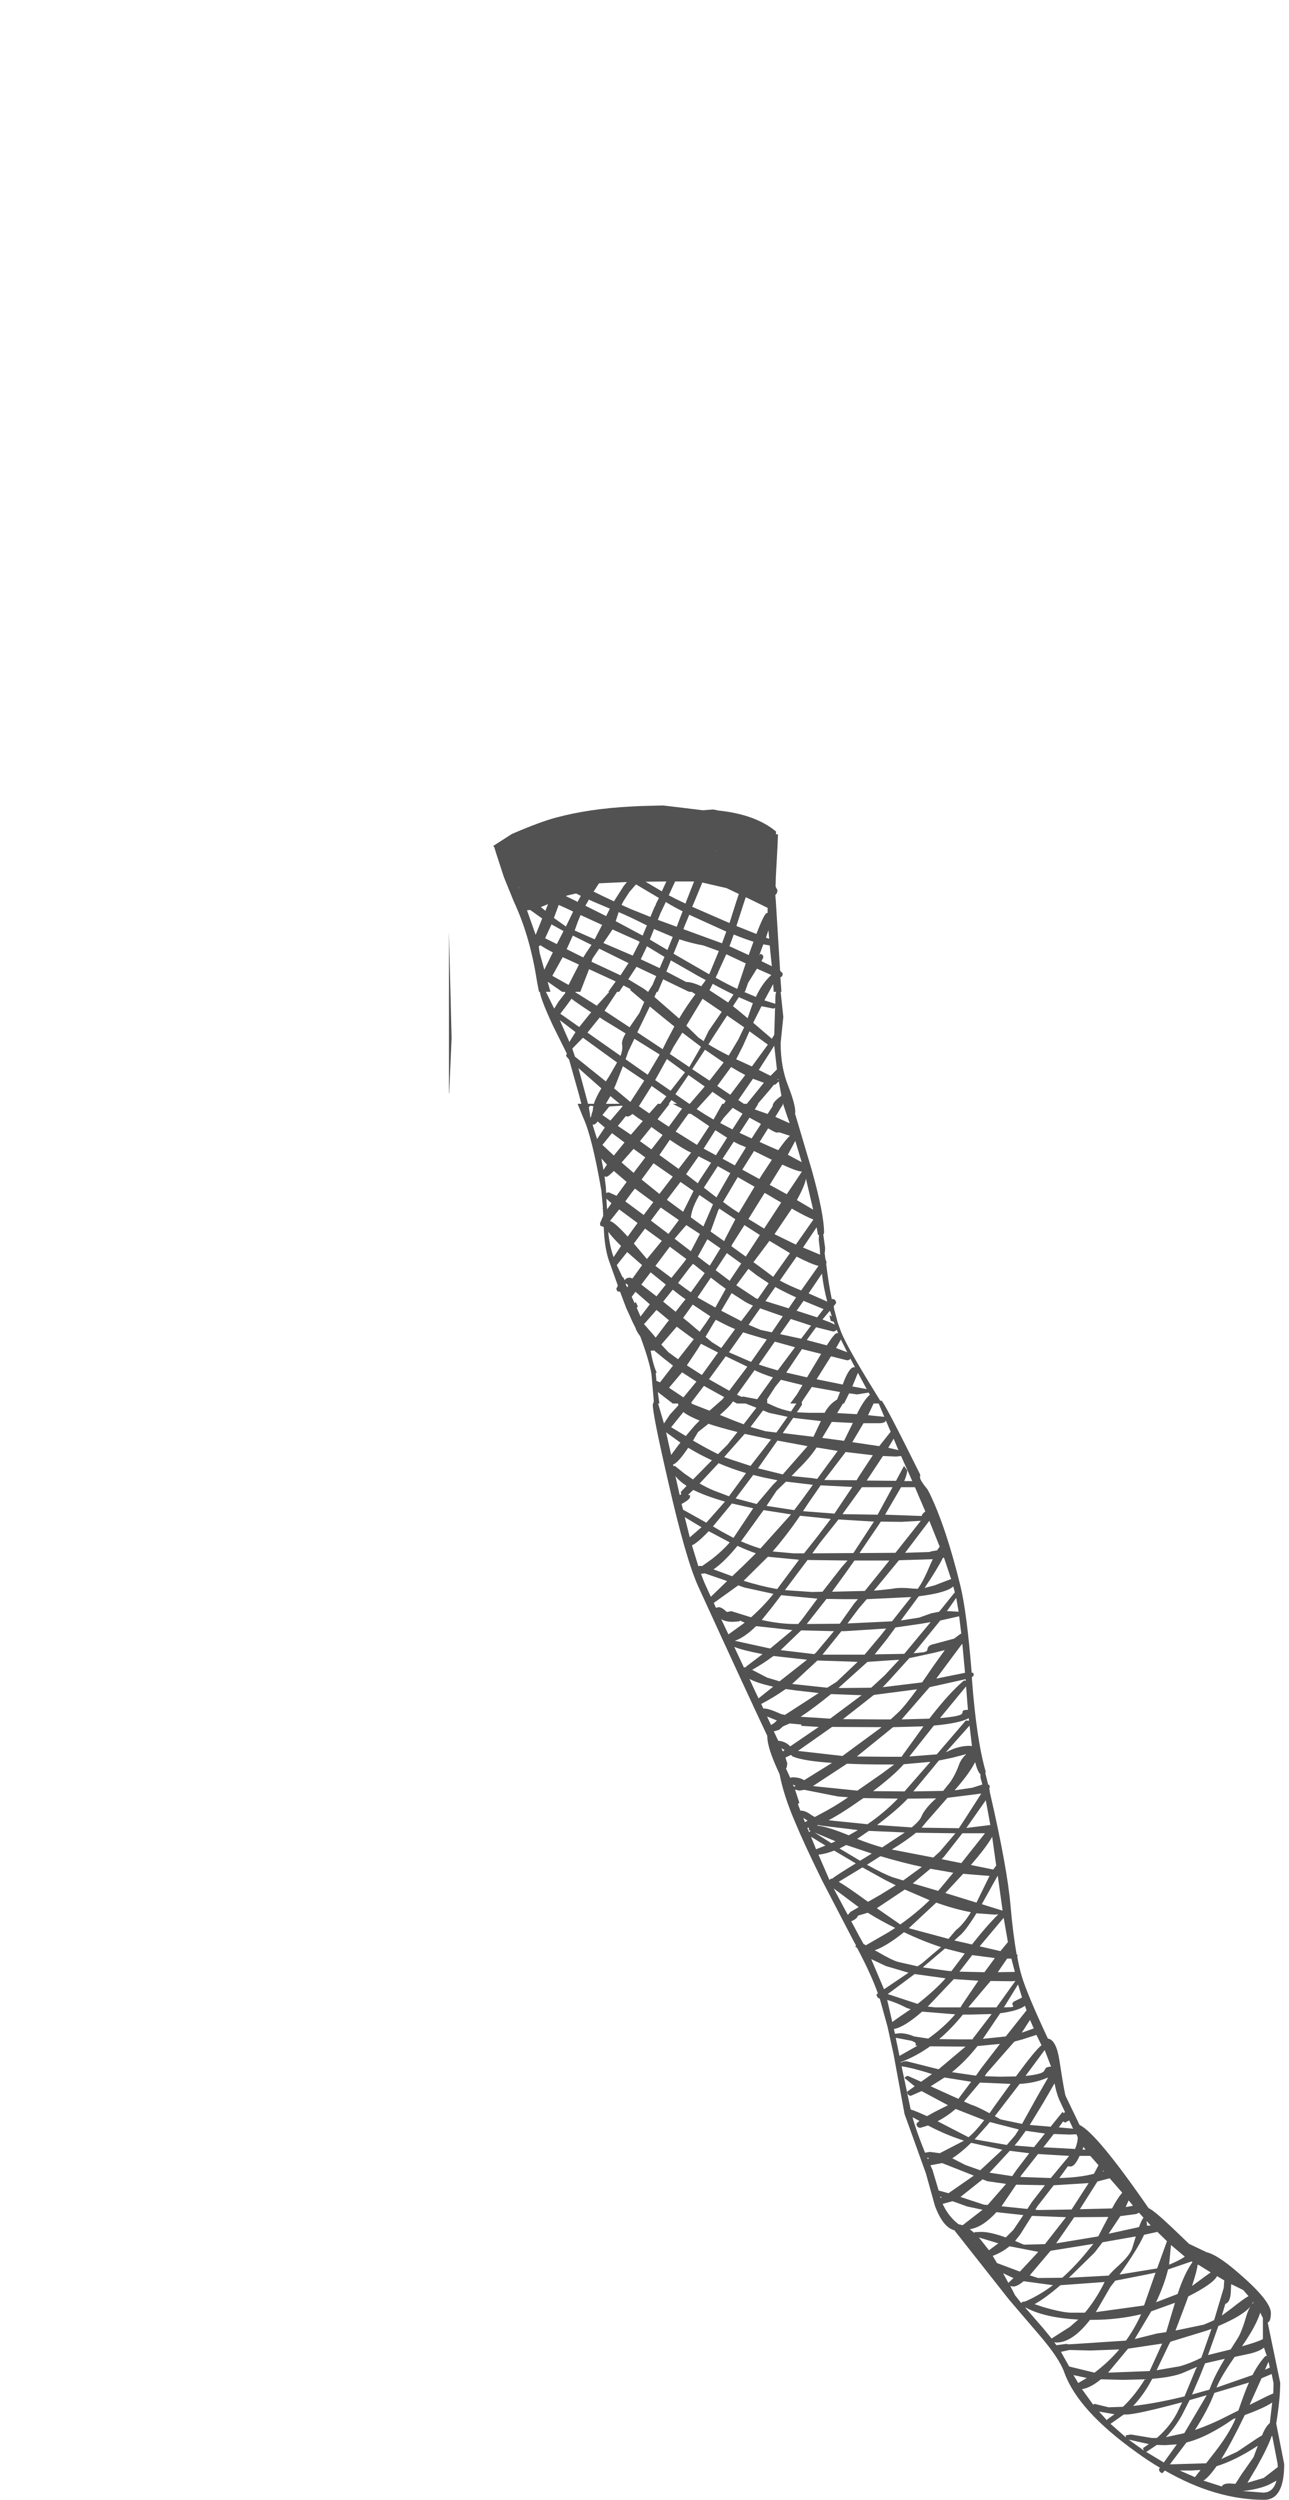 <?xml version="1.0" encoding="UTF-8"?>
<svg xmlns="http://www.w3.org/2000/svg" xmlns:xlink="http://www.w3.org/1999/xlink" width="212px" height="411px" viewBox="0 0 212 411" version="1.1">
<g id="surface1">
<path style=" stroke:none;fill-rule:evenodd;fill:rgb(0%,0%,0%);fill-opacity:0.678;" d="M 127.602 137.16 L 127.953 137.16 L 127.867 139.309 L 127.602 144.176 L 127.559 145.754 L 127.867 146.367 C 127.867 146.688 127.75 146.953 127.516 147.156 L 127.516 147.199 L 127.602 148.164 L 128.305 159.605 L 128.742 160.043 L 128.656 160.48 L 128.348 160.699 L 128.523 163.066 L 128.391 163.066 L 128.832 167.188 L 128.391 171.484 C 128.391 174.113 128.801 176.453 129.617 178.496 C 130.406 180.516 130.801 181.961 130.801 182.836 L 130.758 183.102 L 130.801 183.23 L 133.52 192.395 C 134.863 197.215 135.535 200.633 135.535 202.652 L 135.492 202.824 L 135.402 202.957 L 135.711 205.191 L 135.664 205.895 L 135.621 205.938 L 135.754 206.992 L 135.93 207.473 L 135.887 207.867 C 136.148 210 136.453 211.914 136.805 213.609 L 136.848 213.566 C 137.289 213.566 137.508 213.801 137.508 214.266 L 137.113 214.75 L 137.156 214.926 L 137.156 215.102 L 137.77 217.422 L 138.34 219 C 139.012 220.668 140.766 223.793 143.598 228.383 L 144.781 230.309 L 144.957 230.266 C 145.191 230.266 147.32 234.328 151.352 242.453 L 151.309 242.891 C 151.309 243.211 151.719 243.871 152.535 244.863 L 152.844 245.434 C 154.656 249.117 156.363 254.23 157.969 260.777 C 158.672 263.699 159.285 268.445 159.812 275.023 L 160.074 275.023 L 160.16 275.461 L 159.855 275.723 L 159.855 276.074 C 160.352 282.738 161.109 287.82 162.133 291.328 L 162.047 291.461 L 162.527 293.434 L 162.703 293.434 L 162.789 293.781 L 162.703 294.09 L 162.789 294.441 L 162.789 294.617 C 164.719 302.973 165.859 309.227 166.207 313.379 C 166.473 316.445 166.809 319.105 167.215 321.355 L 167.391 321.398 L 167.305 321.66 C 167.508 322.859 167.758 323.941 168.047 324.906 C 168.605 326.805 170.035 330.223 172.344 335.164 C 173.277 335.281 173.922 336.535 174.27 338.934 C 174.797 342.383 175.133 344.281 175.277 344.633 L 177.559 349.367 C 179.426 350.242 183.211 354.801 188.906 363.043 C 189.402 363.219 190.645 364.242 192.633 366.109 L 195.566 368.914 L 198.414 370.273 C 199.527 370.539 201.059 371.488 203.016 373.125 C 207.02 376.484 209.02 378.867 209.02 380.27 C 209.02 381.203 208.844 381.73 208.496 381.848 L 210.555 391.754 C 210.555 393.508 210.336 395.742 209.898 398.461 L 211.211 405.125 C 211.211 409.039 210.117 410.996 207.926 410.996 C 202.609 410.996 197.16 409.391 191.578 406.176 L 191.188 406.613 C 190.805 406.527 190.617 406.293 190.617 405.914 L 190.793 405.738 C 189.508 404.977 188.219 404.129 186.934 403.195 C 180.508 398.605 176.551 394.238 175.059 390.09 C 174.504 388.512 173.133 386.449 170.941 383.906 L 165.988 378.121 L 156.961 366.68 C 155.707 366.359 154.641 365.016 153.762 362.648 L 152.273 357.301 L 148.77 347.57 L 146.973 337.793 L 146.008 333.367 L 145.918 333.016 L 144.691 328.59 L 144.648 328.59 C 144.328 328.441 144.168 328.207 144.168 327.887 L 144.387 327.754 C 143.684 325.738 142.547 323.238 140.969 320.258 L 140.66 320.039 L 140.793 319.863 L 140.18 318.727 L 135.184 309.125 C 133.168 305.004 131.707 301.848 130.801 299.656 C 129.516 296.676 128.656 294.016 128.215 291.68 C 126.871 288.844 126.199 286.785 126.199 285.5 L 126.199 285.41 C 123.895 280.531 120.109 272.348 114.852 260.863 C 113.48 257.852 111.844 252.168 109.945 243.812 C 108.219 236.359 107.359 232.062 107.359 230.926 L 107.535 230.398 L 107.141 225.883 C 106.875 224.363 106.262 222.305 105.301 219.703 C 104.891 219.176 104.629 218.707 104.512 218.301 L 104.07 217.422 L 102.977 215.012 L 101.969 212.34 L 101.883 212.383 L 101.531 212.293 L 101.355 211.898 L 101.617 211.375 L 100.305 207.691 C 99.719 206.203 99.383 204.215 99.297 201.73 L 98.727 201.512 L 98.684 201.117 L 99.207 199.891 L 99.164 198.75 L 99.078 198.617 L 99.164 198.574 L 98.902 195.727 C 97.879 189.82 96.887 185.832 95.922 183.758 L 95 181.48 L 95.613 181.48 L 95.266 180.121 L 93.598 174.203 L 93.117 173.633 L 93.16 173.324 L 93.25 173.281 L 90.926 168.59 C 89.668 165.902 88.953 164.062 88.777 163.066 L 88.648 163.066 L 88.34 161.488 C 87.609 156.727 86.441 152.547 84.836 148.953 L 84.484 148.164 L 82.863 144.176 L 81.637 140.406 L 81.285 139.266 L 81.109 139.09 L 84.18 137.117 C 87.363 135.746 89.816 134.84 91.539 134.398 C 95.133 133.438 99.207 132.836 103.766 132.602 L 105.52 132.516 L 109.066 132.426 L 112.355 132.82 L 115.598 133.215 L 117.305 133.086 L 118.184 133.262 C 122.273 133.699 125.426 134.852 127.648 136.723 L 127.602 137.16 M 117.789 139.836 L 117.742 139.879 L 117.832 139.922 L 117.789 139.836 M 111.039 144.922 L 109.988 147.199 L 110.426 147.418 C 110.863 147.652 111.359 147.902 111.914 148.164 L 112.75 148.559 L 112.879 148.164 L 114.152 144.922 L 111.039 144.922 M 113.844 149.086 L 119.977 151.758 L 121.117 148.164 L 121.512 146.98 L 119.496 146.016 L 115.508 145.098 L 114.238 148.164 L 113.844 149.086 M 106.176 144.965 L 108.848 146.543 L 109.594 144.922 L 106.176 144.965 M 102.539 148.164 L 102.23 148.777 L 103.676 149.434 L 106.965 150.75 L 107.664 149.086 L 107.754 148.953 L 107.84 148.777 L 107.883 148.602 L 108.367 147.637 L 104.598 145.402 L 103.504 146.672 L 102.539 148.164 M 102.582 145.664 L 103.109 145.008 L 98.551 145.227 L 98.508 145.227 L 97.895 146.191 L 97.629 146.586 C 98.684 147.113 99.777 147.637 100.918 148.164 L 100.961 148.207 L 102.582 145.664 M 108.629 150.137 L 108.191 151.234 L 111.301 152.371 L 111.695 151.32 L 112.266 149.828 C 111.156 149.273 110.234 148.762 109.504 148.297 L 108.629 150.137 M 106.875 154.477 L 109.77 156.188 L 110.645 154.039 L 107.84 152.855 L 107.578 152.723 L 106.875 154.477 M 106.309 155.793 L 105.387 157.719 L 108.496 159.168 L 109.285 157.324 L 106.395 155.57 L 106.309 155.793 M 106.395 152.152 C 104.496 151.188 102.945 150.457 101.75 149.961 L 101.266 151.453 L 105.691 153.82 L 106.395 152.152 M 104.949 154.695 C 103.488 154.051 102.086 153.426 100.742 152.812 L 99.383 154.828 L 99.25 155.047 L 103.852 157.02 L 104.07 157.105 L 105.211 154.871 L 104.949 154.695 M 103.328 161.008 L 105.867 162.543 L 106.57 163.066 L 106.527 163.066 L 106.57 163.113 L 107.316 161.93 L 107.93 160.48 L 104.684 158.949 L 103.328 161.008 M 103.371 158.332 L 102.715 158.027 C 102.012 157.676 100.625 156.988 98.551 155.965 L 97.457 157.59 L 97.281 158.113 L 97.543 158.246 L 102.055 160.352 L 103.371 158.332 M 112.398 152.766 L 118.27 154.914 L 118.75 155.09 L 119.453 153.16 L 118.184 152.59 L 113.363 150.398 L 112.574 152.285 L 112.398 152.766 M 114.852 160.48 L 110.34 157.895 L 109.594 159.738 L 112.836 161.445 C 113.508 161.445 114.34 161.68 115.332 162.148 L 116.078 161.141 L 114.852 160.48 M 117.918 160.262 L 117.699 160.746 C 118.898 161.418 120.082 162.031 121.25 162.586 L 122.652 158.379 L 122.344 158.246 L 119.453 156.887 L 118.094 159.867 L 118.094 159.957 L 117.918 160.262 M 116.648 160.176 L 118.227 156.359 L 115.684 155.441 C 114.371 155.207 113.055 154.871 111.742 154.434 L 110.777 156.801 L 116.473 160.086 L 116.648 160.176 M 122.652 147.508 L 122.434 148.164 L 121.117 152.242 L 124.406 153.555 C 125.281 151.246 125.863 150.094 126.156 150.094 L 126.246 150.094 L 126.246 149.262 L 124.012 148.164 L 122.652 147.508 M 125.543 155.266 L 125.148 156.316 L 124.844 157.148 L 125.02 156.844 C 125.367 156.871 125.543 157.062 125.543 157.414 L 125.238 158.027 L 126.945 158.859 L 126.727 156.801 L 126.594 155.441 L 125.543 155.266 M 125.98 154.168 L 126.508 154.344 L 126.375 152.941 L 125.98 154.168 M 119.977 155.57 L 123.133 157.02 L 123.922 154.828 C 122.988 154.535 121.906 154.141 120.68 153.645 L 119.977 155.57 M 124.492 159.254 L 123.047 161.578 L 122.52 163.066 L 122.344 163.066 L 124.316 163.902 C 125.02 162.383 125.863 161.184 126.859 160.305 L 124.492 159.254 M 127.164 161.797 L 125.719 164.469 L 127.516 165.039 L 127.516 164.34 C 127.516 163.785 127.559 163.359 127.648 163.066 L 127.254 163.066 L 127.164 161.797 M 123.836 164.953 L 121.512 163.945 L 120.547 165.434 L 121.336 166.047 L 122.957 167.406 L 123.746 165.129 L 123.836 164.953 M 127.207 165.828 L 125.238 165.434 L 123.879 168.152 L 126.945 170.781 L 127.34 170.125 L 127.473 165.699 L 127.207 165.828 M 120.637 163.508 C 119.586 163.008 118.445 162.426 117.219 161.754 L 116.691 162.805 L 119.758 164.82 L 120.637 163.508 M 122.387 168.898 L 119.586 166.969 L 117.438 170.258 L 116.516 171.703 C 117.453 172.289 118.562 172.902 119.848 173.543 L 121.426 170.914 L 122.387 168.898 M 123.266 169.555 L 122.168 172.012 L 121.074 174.156 L 121.773 174.465 L 123.66 175.34 L 126.289 171.746 L 123.266 169.555 M 126.727 176.875 L 127.777 175.824 L 127.34 171.922 L 124.797 175.91 L 126.727 176.875 M 120.242 175.43 L 117.961 178.543 L 120.109 179.988 L 122.301 177.094 L 122.562 176.746 C 121.832 176.363 121.059 175.926 120.242 175.43 M 122.344 181.48 L 122.828 181.48 L 125.633 178.016 L 123.836 177.359 L 121.426 180.863 L 122.344 181.48 M 118.797 181.48 L 119.059 181.48 L 119.363 180.996 L 117.176 179.508 L 114.59 182.355 L 115.816 183.145 L 117.348 184.066 L 118.797 181.48 M 120.504 182.137 L 119.016 183.801 L 118.445 184.633 L 120.461 185.688 L 122.125 183.102 L 120.504 182.137 M 127.297 178.324 L 126.551 179.242 L 124.625 181.48 L 124.711 181.48 L 124.141 182.398 L 124.23 182.441 L 126.246 183.145 L 127.078 181.875 L 127.078 181.828 C 127.078 181.391 127.559 180.836 128.523 180.164 L 128.086 177.797 L 127.516 178.324 L 127.297 178.324 M 128.043 177.578 L 127.996 177.445 L 127.996 177.359 L 127.867 177.488 L 128.043 177.578 M 128.609 181.828 L 127.516 183.625 L 129.883 184.68 L 129.488 183.582 L 128.785 181.48 L 128.875 181.48 L 128.875 181.391 L 128.785 181.48 L 128.699 181.652 L 128.656 181.828 L 128.609 181.828 M 113.055 162.938 L 109.066 161.008 L 108.191 163.066 L 108.016 163.066 L 107.621 163.902 L 111.695 167.453 C 112.484 166.105 113.375 164.777 114.371 163.461 C 114.137 163.316 113.93 163.184 113.758 163.066 L 113.363 163.066 L 113.055 162.938 M 110.777 172.098 L 110.164 173.281 L 113.363 175.43 L 115.289 172.098 L 114.02 171.133 L 112.223 169.773 L 110.777 172.098 M 116.562 169.469 L 118.707 166.355 L 115.551 164.207 L 112.879 168.637 L 114.852 170.562 L 115.727 171.176 L 116.562 169.469 M 103.723 162.629 L 102.539 162.016 L 101.836 163.066 L 101.488 163.066 L 99.426 166.18 L 103.547 168.898 L 105.168 166.531 L 105.957 164.734 L 103.633 162.762 L 103.723 162.629 M 102.891 169.906 L 100.172 168.242 C 99.617 167.918 99.105 167.598 98.637 167.277 L 96.621 169.773 L 102.055 173.59 C 102.32 172.887 102.406 172.289 102.32 171.793 C 102.23 171.352 102.422 170.723 102.891 169.906 M 109.77 170.914 L 110.906 168.766 C 109.594 167.715 108.25 166.617 106.875 165.48 L 104.816 169.73 L 108.98 172.492 L 109.77 170.914 M 107.754 177.578 L 110.293 179.332 L 112.66 176.305 L 110.34 174.598 L 109.68 174.113 L 107.754 177.578 M 108.496 173.371 L 104.336 170.781 L 103.328 172.887 L 102.891 174.156 L 106.527 176.699 L 108.496 173.371 M 102.449 175.297 L 101.266 178.324 L 101.004 178.938 L 103.676 181.172 L 104.992 179.156 L 105.957 177.664 L 102.582 175.387 L 102.449 175.297 M 102.273 181.785 L 100.215 181.918 L 99.078 183.32 L 100.391 184.238 L 102.406 181.875 L 102.273 181.785 M 108.191 181.48 L 108.629 181.48 L 109.594 180.25 L 107.184 178.543 L 107.094 178.672 L 105.078 181.875 L 106.789 183.055 L 108.191 181.48 M 109.988 181.48 L 110.117 181.48 L 108.148 184.02 L 109.988 185.25 L 112.18 182.27 L 110.645 181.48 L 111.348 181.48 L 110.426 180.863 L 109.988 181.48 M 113.23 183.102 L 111.125 186.039 L 114.633 188.23 L 116.648 185.16 L 114.59 183.758 L 113.582 183.102 L 113.406 183.145 L 113.23 183.102 M 113.363 181.48 L 113.449 181.48 L 115.902 178.629 L 113.23 176.746 L 111.082 179.902 L 113.363 181.48 M 116.691 177.664 L 119.016 174.684 L 115.945 172.582 L 113.844 175.781 L 116.691 177.664 M 115.727 188.844 L 117.742 189.938 L 119.586 187.047 L 117.656 185.816 L 115.727 188.844 M 113.492 189.414 C 112.82 189.121 111.711 188.449 110.164 187.395 L 108.453 189.895 L 111.609 192.176 L 113.668 189.5 L 113.492 189.414 M 114.895 190.113 L 112.836 193.051 L 114.766 194.543 L 115.16 193.883 L 116.953 191.168 L 114.895 190.113 M 105.691 184.285 C 105.285 184.051 104.73 183.672 104.027 183.145 C 103.676 183.438 103.398 183.582 103.195 183.582 L 102.934 183.496 L 101.617 185.117 L 103.766 186.562 L 105.738 184.285 L 105.691 184.285 M 107.141 185.293 L 105.254 187.617 L 107.141 188.973 L 108.98 186.605 C 108.395 186.199 107.781 185.762 107.141 185.293 M 104.203 192.832 L 106.133 190.289 L 104.203 188.887 L 102.23 191.121 L 104.203 192.832 M 105.52 193.926 L 108.453 196.293 L 110.645 193.445 L 107.488 191.254 L 105.52 193.926 M 102.715 187.836 L 100.652 186.301 L 99.078 188.23 L 100.961 189.984 L 102.715 187.836 M 108.191 199.145 L 107.051 200.68 L 109.945 202.871 L 111.652 200.59 L 108.672 198.531 L 108.191 199.145 M 103.062 194.32 L 100.961 192.523 C 100.316 193.168 99.895 193.488 99.691 193.488 L 99.426 193.402 L 99.645 195.156 L 99.691 196.121 L 100.129 196.031 L 101.398 196.602 L 103.062 194.32 M 103.898 196.074 L 102.844 197.523 L 105.867 199.758 L 107.445 197.652 C 106.336 196.836 105.328 196.09 104.422 195.418 L 103.898 196.074 M 104.859 201.074 L 101.836 198.836 L 100.305 200.766 C 100.711 200.766 101.691 201.613 103.238 203.309 L 104.859 201.074 M 106.086 201.992 L 104.246 204.449 L 106.395 206.992 L 108.848 204.008 L 106.086 201.992 M 115.027 196.469 C 114.266 197.785 113.816 198.91 113.668 199.844 L 113.625 200.152 L 115.684 201.641 L 117.262 198.004 L 115.027 196.469 M 116.078 195.504 L 117.832 196.863 L 120.109 192.875 L 118.051 191.734 L 115.859 195.109 L 115.773 195.285 L 116.078 195.504 M 118.137 198.969 L 116.867 202.477 L 119.102 204.055 L 119.32 203.57 L 120.941 200.461 L 118.312 198.707 L 118.137 198.969 M 111.914 194.32 L 109.68 197.258 L 112.355 199.23 L 112.574 198.793 L 114.062 195.812 L 111.914 194.32 M 112.18 202.211 L 110.953 203.66 L 113.625 205.719 L 115.113 202.871 L 114.633 202.562 L 112.879 201.422 L 112.18 202.211 M 128.172 186.168 L 127.734 186.211 C 127.59 186.211 127.121 185.98 126.332 185.512 L 125.676 186.562 L 124.93 187.746 L 126.684 188.535 L 127.996 189.105 C 128.902 187.82 129.547 187.031 129.926 186.738 L 128.172 186.168 M 131.855 191.078 L 130.801 187.57 L 129.574 189.852 L 131.855 191.078 M 128.656 191.473 L 126.594 194.805 L 129.398 196.34 L 131.898 192.613 L 131.855 192.613 C 131.387 192.613 130.32 192.234 128.656 191.473 M 132.246 192.57 L 132.246 192.613 L 132.246 192.57 M 125.148 184.809 L 124.973 184.68 L 123.266 183.758 L 121.645 186.258 C 122.258 186.547 122.914 186.855 123.617 187.176 L 125.148 184.809 M 120.68 187.703 L 118.84 190.508 L 120.855 191.605 L 122.695 188.625 L 122.082 188.359 C 121.789 188.273 121.324 188.055 120.68 187.703 M 125.324 193.137 L 126.945 190.684 L 124.012 189.238 L 122.082 192.305 L 124.887 193.84 L 125.324 193.137 M 125.762 196.121 L 123.09 200.414 L 125.676 201.992 L 128.48 197.699 C 127.895 197.375 127.266 197.012 126.594 196.602 L 125.762 196.121 M 121.512 199.406 L 124.098 195.109 L 121.336 193.531 L 118.926 197.609 C 119.773 198.254 120.637 198.852 121.512 199.406 M 120.371 204.668 L 120.285 204.887 L 122.652 206.598 L 124.973 203.047 L 122.434 201.422 L 120.371 204.668 M 134.703 203.047 L 134.527 203 L 134.309 201.773 L 132.074 205.105 L 134.789 206.246 L 134.879 206.289 L 134.832 205.324 L 134.656 203.836 L 134.703 203.047 M 133.738 198.883 L 132.555 193.797 C 132.41 194.586 131.91 195.754 131.066 197.305 L 133.738 198.883 M 133.781 200.504 C 133.051 200.238 131.867 199.641 130.23 198.707 L 127.383 202.914 L 130.891 204.625 L 133.781 200.504 M 94.738 146.895 L 93.25 147.242 L 93.074 147.332 L 94.781 148.164 L 95 148.297 L 95 148.25 L 95.527 147.289 L 94.738 146.895 M 94.258 149.875 L 93.25 149.391 L 91.891 148.777 L 91.102 150.926 L 93.074 152.328 L 93.949 150.531 L 94.258 149.875 M 100.305 149.391 L 97.41 148.164 L 96.84 147.902 L 96.711 148.164 L 96.273 148.91 L 99.691 150.617 L 100.305 149.391 M 85.273 145.711 L 85.406 146.105 L 85.406 146.016 L 85.273 145.711 M 86.676 149.656 L 88.078 153.645 L 88.121 153.645 L 89.172 151.012 L 87.203 149.609 L 86.676 149.656 M 88.953 149.129 L 89.699 149.742 L 90.137 148.645 L 88.953 149.129 M 88.605 155.617 L 88.777 156.754 L 89.523 159.43 L 90.926 156.582 C 90.051 156.141 89.363 155.746 88.867 155.398 L 88.605 155.617 M 89.656 154.258 L 91.582 155.223 L 92.68 153.074 L 92.59 153.031 L 90.707 151.977 L 89.656 154.258 M 90.094 161.488 L 90.531 163.066 L 89.785 163.066 L 91.145 165.828 L 91.891 164.645 L 92.984 163.242 L 92.898 163.066 L 92.461 163.066 L 90.137 161.445 L 90.094 161.488 M 99.031 152.066 L 95.484 150.445 L 95 151.629 L 94.52 152.984 L 97.805 154.434 L 99.031 152.066 M 93.203 156.055 L 95.922 157.414 L 96.449 156.582 L 97.281 155.352 C 96.344 154.887 95.324 154.375 94.211 153.82 L 93.203 156.055 M 94.387 158.203 L 92.547 157.371 L 92.371 157.676 L 90.84 160.438 L 93.512 161.93 L 95.219 158.598 L 94.387 158.203 M 100.215 163.066 L 100.039 163.066 L 101.266 161.359 L 96.887 159.344 L 95.438 163.066 L 94.652 163.066 L 94.652 163.156 L 98.156 165.348 L 100.215 163.066 M 97.234 166.441 C 95.805 165.508 94.723 164.762 93.992 164.207 L 93.16 165.348 L 92.152 166.664 L 95.266 168.855 L 96.887 166.836 L 97.234 166.441 M 94.125 172.406 L 94.211 172.668 L 94.562 173.719 L 99.645 177.797 L 100.129 177.051 L 101.488 174.684 L 95.922 170.652 L 95.879 170.609 L 94.125 172.406 M 94.652 169.688 L 92.066 167.715 L 93.645 171.309 L 94.652 169.688 M 97.5 182.574 L 97.5 182.398 L 97.586 181.875 L 97.105 181.785 L 96.84 182.047 L 97.062 183.363 L 97.062 183.801 L 97.234 183.496 L 97.281 183.449 L 97.281 183.23 L 97.457 182.707 L 97.5 182.574 M 96.711 181.48 L 97.676 181.48 C 97.879 180.805 98.289 179.957 98.902 178.938 L 95.133 175.605 L 95.832 178.191 L 96.711 181.48 M 99.645 181.48 L 101.926 181.48 L 100.391 180.207 L 99.645 181.48 M 73.879 179.727 L 73.836 179.727 L 73.836 153.117 L 74.273 170.652 L 73.879 179.727 M 97.586 184.898 L 97.457 184.898 L 98.199 187.266 L 99.473 185.379 L 98.289 184.371 C 98.055 184.723 97.82 184.898 97.586 184.898 M 99.25 192.348 L 99.82 191.473 L 98.902 190.465 L 99.25 192.348 M 99.867 198.617 L 99.82 198.883 L 100.566 197.828 L 99.734 197.082 L 99.82 198.574 L 99.867 198.617 M 136.41 215.582 L 135.273 216.941 L 136.543 217.422 L 137.289 217.773 L 137.156 217.422 L 137.113 217.293 L 137.023 217.293 L 136.629 217.16 L 136.41 216.238 L 136.805 216.457 L 136.543 215.582 L 136.41 215.582 M 137.855 219.219 L 137.594 218.605 C 137.477 218.812 137.289 218.914 137.023 218.914 L 134.219 218.211 L 132.688 220.316 L 135.973 221.191 C 136.848 219.848 137.402 219.176 137.637 219.176 L 137.855 219.219 M 139.871 223.383 C 139.754 223.559 139.566 223.648 139.305 223.648 L 136.676 222.988 L 134.309 226.762 L 138.602 227.637 L 138.645 227.504 C 139.316 225.691 139.918 224.789 140.441 224.789 L 140.617 224.789 L 139.871 223.383 M 139.348 222.332 L 138.297 220.227 L 137.508 221.633 L 139.348 222.332 M 145.699 233.555 C 145.582 233.848 145.219 233.992 144.605 233.992 L 142.02 233.992 L 140.18 237.105 L 144.605 237.762 L 146.488 235.395 L 145.699 233.555 M 144.516 230.75 L 143.684 230.75 L 142.766 232.676 L 145.438 232.941 L 144.516 230.75 M 143.773 230.617 L 143.73 230.574 L 143.684 230.703 L 143.773 230.617 M 140.969 229.258 L 139.652 229.082 L 138.82 230.75 L 138.645 230.75 L 137.684 232.328 L 140.926 232.504 C 141.684 230.953 142.398 229.887 143.07 229.301 L 142.852 228.953 L 140.969 229.258 M 138.164 228.863 L 133.52 228.031 L 132.074 230.18 L 131.855 230.531 L 131.898 230.969 L 131.066 232.195 L 133.082 232.281 L 135.621 232.281 C 136.117 231.348 136.805 230.617 137.684 230.09 L 138.164 228.863 M 136.805 233.773 L 135.227 236.402 L 138.82 236.887 L 140.266 233.949 L 136.805 233.773 M 142.547 228.383 L 141.102 225.707 L 140.18 227.945 L 142.547 228.383 M 142.547 243.418 L 147.367 243.461 L 148.68 241.008 L 149.207 241.75 C 149.207 242.133 149.047 242.715 148.723 243.504 L 150.039 243.504 L 148.199 239.383 L 147.367 239.473 L 145.219 239.383 L 142.547 243.418 M 141.273 242.715 L 143.555 239.254 L 139.082 238.727 L 135.578 243.328 L 135.621 243.328 L 140.879 243.375 L 141.273 242.715 M 141.758 244.512 L 138.559 248.941 L 144.078 249.027 L 144.344 249.027 L 146.797 244.512 L 141.758 244.512 M 147.762 238.418 L 146.973 236.535 L 146.094 238.027 L 147.762 238.418 M 150.477 244.512 L 148.199 244.512 L 145.57 249.027 L 151.617 249.246 C 151.586 249.102 151.703 248.91 151.969 248.676 L 152.188 248.5 L 151.004 245.742 L 150.477 244.512 M 130.934 213.301 C 129.648 212.719 128.508 212.148 127.516 211.594 L 125.895 213.918 L 129.707 215.102 L 130.934 213.301 M 131.766 212.164 L 134.613 208.129 C 133.797 207.926 132.598 207.414 131.02 206.598 L 128.262 210.539 C 129.223 211.066 130.395 211.609 131.766 212.164 M 132.16 213.871 L 131.02 215.496 L 134.395 216.59 L 135.445 215.23 L 132.16 213.871 M 136.059 214.004 C 135.652 212.484 135.359 210.949 135.184 209.402 L 132.992 212.645 L 136.059 214.004 M 125.719 208.832 L 127.164 209.926 L 129.926 206.027 L 126.551 204.008 L 123.922 207.516 L 125.719 208.832 M 121.906 207.734 L 119.539 206.027 L 117.699 208.832 L 120.023 210.586 L 120.109 210.41 L 121.906 207.734 M 120.328 212.602 L 118.621 215.496 L 121.906 217.203 L 122.039 217.027 L 123.836 214.66 C 123.309 214.426 122.914 214.238 122.652 214.09 L 120.328 212.602 M 121.117 211.328 L 124.359 213.477 L 124.625 213.566 L 126.422 210.98 L 124.449 209.664 L 123.09 208.613 L 121.117 211.285 L 121.117 211.328 M 126.945 219.047 L 128.043 217.422 L 128.742 216.414 L 125.02 215.102 L 123.395 217.422 L 123.133 217.816 L 125.105 218.652 L 126.945 219.047 M 123.176 219.352 L 122.215 219.047 L 119.891 222.332 L 123.527 223.91 L 126.113 220.227 L 123.176 219.352 M 119.363 222.988 L 116.605 226.762 L 117.129 227.066 L 119.934 228.645 L 122.914 224.699 C 121.57 224.059 120.387 223.488 119.363 222.988 M 126.156 224.789 L 127.91 225.312 L 130.758 221.5 L 127.43 220.578 L 124.797 224.348 L 126.156 224.789 M 124.098 225.27 L 121.207 229.301 L 121.949 229.652 L 122.258 229.609 L 124.535 230.047 L 127.121 226.453 C 125.922 226.074 124.914 225.68 124.098 225.27 M 128.305 219.352 L 131.766 220.098 L 133.387 217.949 L 131.809 217.422 L 130.188 216.898 L 130.059 216.852 L 129.664 217.422 L 128.305 219.352 M 129.312 225.664 L 132.73 226.453 L 135.051 222.594 L 131.898 221.805 L 129.312 225.664 M 114.324 208.043 L 113.977 207.781 L 113.316 208.57 L 111.52 210.934 C 112.367 211.578 113.07 212.09 113.625 212.469 L 115.902 209.312 L 114.324 208.043 M 116.734 208.086 L 118.488 205.238 L 116.34 203.746 L 114.766 206.598 L 116.078 207.605 L 116.734 208.086 M 112.879 206.992 L 110.164 204.973 L 107.797 208.129 L 110.426 210.102 L 112.527 207.473 L 112.879 206.992 M 112.004 214.531 L 112.75 213.609 C 112.105 213.172 111.406 212.645 110.645 212.031 L 109.066 214.004 L 111.125 215.668 L 112.004 214.531 M 117.656 214.969 L 119.363 211.898 C 118.633 211.375 117.816 210.762 116.91 210.059 L 114.719 213.301 L 114.852 213.391 L 117.656 214.969 M 104.027 210.191 L 105.605 208 L 103.152 205.852 L 101.441 208 L 102.406 210.016 L 102.449 209.926 L 102.758 210.496 C 102.875 210.203 103.168 210.059 103.633 210.059 L 104.027 210.191 M 103.898 213.215 L 104.379 214.266 L 104.555 214.047 L 104.906 214.793 L 104.73 215.012 L 105.344 216.457 L 106.875 214.441 L 104.512 212.383 L 103.898 213.215 M 103.328 211.328 L 102.977 211.023 L 102.891 211.109 L 103.152 211.68 L 103.328 211.328 M 109.504 211.199 L 107.008 209.184 L 105.473 211.199 L 107.973 213.129 L 109.504 211.199 M 105.914 217.688 L 107.445 219.441 L 107.84 219.922 L 109.727 217.422 L 110.031 217.074 L 107.973 215.363 L 106.176 217.422 L 105.914 217.688 M 107.227 223.211 C 107.461 224.262 107.723 225.094 108.016 225.707 L 107.84 225.707 L 107.973 227.066 L 108.102 227.066 L 108.543 227.285 L 110.688 224.523 L 109.066 223.254 L 107.578 222.027 L 107.141 222.07 L 107.008 222.07 L 107.227 223.211 M 116.824 216.414 L 113.93 214.484 L 112.355 216.68 L 113.273 217.422 L 115.07 218.957 L 116.168 217.422 L 116.824 216.414 M 117.086 220.668 L 118.621 221.633 L 120.898 218.52 C 120.141 218.199 119.363 217.832 118.578 217.422 L 117.742 216.984 L 117.613 217.16 L 117.438 217.422 L 116.035 219.789 L 117.086 220.668 M 111.301 218.125 L 108.762 221.062 L 109.945 222.332 L 111.52 223.473 L 114.105 220.184 L 111.301 218.125 M 118.094 222.375 L 115.289 220.93 L 114.719 221.852 L 112.969 224.48 L 115.422 226.059 L 115.598 225.84 L 118.094 222.375 M 113.668 230.75 L 116.691 231.934 L 118.797 230.09 L 119.102 229.695 L 115.773 227.855 L 113.668 230.617 L 113.887 230.75 L 113.668 230.75 M 112.398 229.742 L 114.543 227.156 L 112.18 225.621 L 110.031 228.164 L 112.398 229.742 M 111.52 230.75 L 110.645 230.75 L 108.191 228.863 L 108.453 230.75 L 108.234 230.75 L 109.199 234.035 L 110.164 232.59 L 111.566 231.055 L 111.52 230.75 M 111.914 237.191 L 109.551 235.484 L 110.383 239.207 L 111.609 237.543 L 111.914 237.191 M 112.793 236.098 L 114.281 234.344 L 115.07 233.555 C 113.871 233.086 112.98 232.617 112.398 232.152 L 110.383 234.648 L 112.793 236.098 M 114.809 235.438 L 113.977 236.844 C 115.582 237.777 116.953 238.523 118.094 239.078 L 119.629 237.543 L 121.293 235.438 C 119.422 234.973 117.832 234.52 116.516 234.082 L 114.809 235.438 M 110.777 241.051 L 110.996 241.008 L 112.574 242.277 L 113.977 243.242 L 117.086 240.086 C 115.742 239.473 114.441 238.785 113.188 238.027 C 112.047 239.719 111.215 240.641 110.688 240.785 L 110.777 241.051 M 113.188 245.742 L 113.406 245.871 C 113.465 245.637 113.492 245.711 113.492 246.09 C 113.492 246.383 113.027 246.777 112.09 247.273 L 112.355 248.238 L 112.398 248.238 L 116.168 250.344 L 119.234 246.879 C 117.102 246.266 115.363 245.625 114.02 244.953 L 113.188 245.742 M 112.922 244.293 C 112.105 243.77 111.492 243.227 111.082 242.672 L 111.785 245.785 L 112.047 245.695 L 111.961 245.301 L 112.922 244.293 M 117.348 245.039 L 119.891 246.004 L 122.695 242.191 C 121.117 241.723 119.613 241.18 118.184 240.566 L 115.07 243.898 C 115.773 244.309 116.531 244.688 117.348 245.039 M 131.066 229.258 L 131.984 227.723 L 128.438 226.848 L 127.516 227.988 L 126.156 230.09 L 126.199 230.398 L 126.156 230.66 L 127.207 231.145 C 128.086 231.551 129.051 231.859 130.102 232.062 L 130.977 230.75 L 129.969 230.75 L 131.066 229.258 M 129.531 232.941 L 126.465 232.281 L 125.5 231.887 L 123.441 234.605 L 125.895 235.309 L 127.691 235.527 L 129.531 232.941 M 127.867 236.844 L 124.668 241.402 L 128.742 242.41 L 132.816 237.762 L 128.086 236.887 L 127.867 236.844 M 128.742 235.613 L 133.781 236.227 L 135.008 233.641 L 130.453 233.117 L 128.742 235.613 M 122.609 230.75 L 121.207 230.75 L 120.547 230.398 C 120.227 230.926 119.512 231.668 118.402 232.633 C 119.891 233.246 121.191 233.758 122.301 234.168 L 124.406 231.449 L 122.609 230.75 M 122.477 235.746 L 120.109 238.418 L 119.102 239.559 L 120.199 239.953 L 123.441 241.008 L 126.812 236.668 L 122.477 235.746 M 123.879 242.496 L 120.988 246.355 L 124.449 247.273 L 127.121 244.117 L 127.867 243.375 L 125.5 242.891 L 123.879 242.496 M 125.586 248.281 L 122.477 252.578 L 121.863 253.41 C 122.945 253.879 124.012 254.273 125.062 254.594 L 130.102 248.984 L 125.895 248.328 L 125.586 248.281 M 120.371 247.188 L 117.262 250.957 L 118.75 251.832 L 120.637 252.84 L 123.879 247.977 L 120.371 247.188 M 130.188 242.672 L 133.648 243.023 L 134.395 243.152 L 137.77 238.551 L 134.309 237.98 C 133.605 239.062 132.629 240.219 131.371 241.445 L 130.188 242.672 M 131.941 246.531 L 133.695 244.117 L 129.27 243.594 L 127.734 245.082 L 126.07 247.582 L 130.625 248.281 L 131.941 246.531 M 132.074 248.457 L 137.242 248.852 L 140.18 244.469 L 134.965 244.207 L 132.906 247.188 L 132.074 248.457 M 132.246 255.383 L 134.438 252.621 L 136.629 249.73 L 131.59 249.203 C 130.129 251.336 128.625 253.293 127.078 255.078 L 130.496 255.383 L 132.246 255.383 M 133.605 255.383 L 140.355 255.34 L 143.73 250.168 L 137.902 249.816 L 134.879 253.629 L 133.605 255.383 M 121.293 254.156 C 119.805 255.969 118.488 257.254 117.348 258.016 L 120.418 259.152 L 122.215 257.445 L 124.316 255.383 C 123.383 255.062 122.375 254.652 121.293 254.156 M 126.289 255.953 L 122.301 259.898 C 124.172 260.484 126.012 260.938 127.82 261.258 L 131.414 256.438 L 126.375 255.953 L 126.289 255.953 M 121.426 260.645 L 117.395 263.539 L 117.742 264.328 L 118.227 264.238 C 118.547 264.238 118.984 264.5 119.539 265.027 L 120.285 264.895 L 123.527 265.902 C 124.93 264.648 126.156 263.363 127.207 262.047 L 122.387 260.996 L 121.426 260.645 M 122.477 266.781 L 121.688 266.43 L 121.645 266.562 L 120.504 266.648 C 119.746 266.648 119.117 266.504 118.621 266.211 L 119.805 268.711 L 121.996 267.133 L 122.477 266.781 M 120.855 269.762 L 126.07 270.902 L 126.684 271.031 L 130.32 268.008 L 124.359 267.352 C 123.074 268.609 121.906 269.41 120.855 269.762 M 125.281 266.344 C 127.297 266.781 129.078 267 130.625 267 L 131.285 267 L 131.898 266.254 L 134.438 262.836 L 128.48 262.266 L 126.945 264.281 L 125.281 266.344 M 133.562 261.738 L 135.273 261.695 L 138.383 257.707 L 139.391 256.566 L 132.816 256.48 L 129.094 261.434 L 133.562 261.738 M 132.688 267 L 138.121 266.957 L 140.484 263.625 L 141.102 262.922 L 138.91 262.922 L 135.93 262.879 L 132.688 267 M 113.449 252.754 L 115.379 251.09 C 114.473 250.562 113.551 250.008 112.617 249.422 L 113.449 252.754 M 117.176 256.262 C 118.285 255.383 119.234 254.492 120.023 253.586 L 116.562 251.746 C 115.332 253.031 114.414 253.805 113.801 254.07 L 114.852 257.488 L 115.246 257.445 L 115.465 257.488 L 117.176 256.262 M 115.289 258.758 L 115.816 260.117 L 116.91 262.527 L 119.586 259.941 L 115.902 258.672 L 115.289 258.758 M 133.914 271.953 L 134.219 271.691 L 137.156 268.184 L 131.766 268.051 L 128.391 271.297 L 133.914 271.953 M 129.223 277.695 C 127.938 278.602 126.594 279.422 125.191 280.152 L 125.543 280.895 L 125.676 280.895 C 126.199 280.895 127.137 281.203 128.48 281.816 L 129.094 281.949 L 134.656 278.352 L 130.801 277.914 L 129.223 277.695 M 136.059 277.477 L 137.594 276.512 L 141.055 273.227 L 134.438 273.004 L 130.277 276.863 L 136.059 277.477 M 132.73 272.875 L 127.207 272.262 C 126.07 273.109 124.902 273.867 123.703 274.539 L 126.156 275.812 L 128.215 276.426 L 132.73 272.875 M 122.695 274.145 L 122.695 274.016 L 125.414 271.953 C 123.25 271.543 121.703 271.148 120.766 270.77 L 122.344 274.145 L 122.609 274.102 L 122.695 274.145 M 123.266 276.031 L 123.965 277.562 L 124.754 279.23 L 127.164 277.301 C 125.414 276.922 124.113 276.496 123.266 276.031 M 127.254 284.621 L 127.996 286.199 C 128.785 286.258 129.445 286.566 129.969 287.121 L 134.656 283.922 L 131.723 283.746 C 131.84 283.656 131.855 283.586 131.766 283.527 L 129.883 283.352 L 128.785 283.832 L 128.129 284.402 L 127.43 284.621 L 127.254 284.621 M 127.297 283.309 L 127.777 282.867 L 126.156 282.211 L 126.812 283.613 L 127.297 283.309 M 128.523 287.426 L 128.742 287.953 L 129.051 287.734 L 128.523 287.426 M 129.18 288.961 L 129.488 289.926 L 129.398 290.539 L 129.27 290.758 L 129.969 292.293 L 130.277 292.207 C 131.125 292.207 131.781 292.367 132.246 292.688 L 136.629 289.969 L 136.848 289.84 C 133.723 289.633 131.562 289.281 130.363 288.785 L 130.102 288.523 L 129.18 288.961 M 155.078 256.129 C 154.465 257.355 153.457 259.008 152.055 261.082 L 153.719 260.645 L 156.348 259.637 L 156.438 259.637 L 155.254 256.086 L 155.078 256.129 M 156.785 260.82 C 156.059 261.52 154.172 262.062 151.133 262.441 L 151.004 262.574 L 148.156 266.43 L 151.18 265.949 L 153.148 265.246 L 154.465 264.984 L 157.008 261.828 L 157.051 261.828 L 156.875 261.172 L 156.785 260.82 M 157.969 268.621 L 158.102 268.621 L 157.75 265.73 L 154.641 266.43 L 150.258 271.82 L 151.922 271.648 C 152.332 271.559 152.535 271.398 152.535 271.164 C 152.566 270.844 152.77 270.594 153.148 270.418 L 156.918 269.41 L 157.969 268.621 M 157.664 264.984 L 157.27 262.703 L 155.734 264.895 L 156.129 264.895 L 157.664 264.984 M 153.414 256.348 L 147.848 256.523 L 143.73 261.52 L 144.738 261.434 L 146.707 261.215 C 147.555 261.039 148.68 261.023 150.082 261.172 L 150.961 261.215 L 151.09 260.996 C 151.617 260.293 152.273 258.992 153.062 257.094 L 153.414 256.348 M 154.113 254.902 L 154.551 254.289 L 152.844 250.035 L 148.855 255.297 L 152.844 255.164 L 153.281 255.035 L 154.113 254.902 M 148.242 250.211 L 144.867 250.168 L 144.254 251.09 L 141.363 255.34 L 147.277 255.297 L 151.441 250.035 L 148.242 250.211 M 139.039 258.672 L 136.848 261.695 L 142.238 261.566 L 146.27 256.566 L 140.531 256.566 L 139.039 258.672 M 139.391 266.914 L 146.707 266.562 L 149.863 262.574 L 142.547 262.922 L 141.23 264.457 L 139.391 266.914 M 138.383 268.184 L 135.273 272.043 L 142.195 272.043 L 144.957 268.754 L 145.746 267.746 L 138.91 268.184 L 138.383 268.184 M 145.832 269.543 L 143.859 271.996 L 148.723 271.91 L 153.062 266.691 L 151.527 266.957 L 147.277 267.57 L 145.832 269.543 M 147.891 272.875 L 142.676 273.227 L 137.902 277.52 L 139.039 277.52 L 143.289 277.477 L 145.48 275.461 L 147.891 272.875 M 152.887 277.391 L 148.285 282.691 L 152.844 282.562 C 155.062 279.699 156.961 277.609 158.539 276.293 L 158.848 276.336 L 158.805 276.074 L 153.281 277.301 L 152.887 277.391 M 153.5 273.926 L 155.387 271.297 L 153.633 271.734 L 149.559 272.609 L 146.184 276.336 L 145.176 277.391 L 151.66 276.602 L 153.5 273.926 M 136.676 278.527 C 134.688 280.137 133.023 281.379 131.68 282.254 L 136.543 282.562 L 141.715 278.703 L 141.449 278.703 L 136.676 278.527 M 145 283.965 L 136.848 283.922 L 131.238 287.867 L 138.559 288.699 L 145 283.965 M 145 282.691 L 146.488 282.691 L 147.672 281.598 C 148.375 280.953 149.426 279.668 150.828 277.738 L 143.73 278.66 L 138.645 282.648 L 145 282.691 M 148.285 288.828 L 148.461 288.566 L 151.879 283.832 L 146.883 283.965 L 140.926 288.785 L 145.656 288.828 L 148.285 288.828 M 145.832 290.102 C 143.379 290.102 141.203 290.059 139.305 289.969 L 133.695 293.652 L 141.012 294.398 L 145.176 291.504 L 147.059 290.102 L 145.832 290.102 M 148.637 290.059 C 147.586 291.254 145.906 292.73 143.598 294.484 L 148.77 294.527 L 149.031 294.223 L 153.02 289.664 L 148.637 290.059 M 154.07 288.434 L 158.848 282.867 L 159.371 282.914 L 159.328 282.473 C 158.395 283.027 156.48 283.438 153.59 283.703 L 149.559 288.785 L 154.07 288.434 M 158.188 270.332 L 154.598 275.152 L 153.984 275.984 L 158.715 275.023 L 158.277 270.289 L 158.188 270.332 M 158.891 277.258 L 154.598 282.473 C 156.379 282.328 157.516 282.137 158.016 281.902 C 158.219 281.816 158.32 281.641 158.32 281.379 C 158.352 281.203 158.641 281.113 159.195 281.113 L 159.109 280.062 L 158.891 277.258 M 155.867 287.953 C 157.066 287.34 158.277 287.031 159.504 287.031 L 159.855 287.078 L 159.461 283.703 L 155.559 288.086 L 155.867 287.953 M 154.422 289.445 L 150.215 294.527 L 155.121 294.441 L 156.348 292.906 C 156.902 292.09 157.402 291.066 157.84 289.84 C 158.102 289.281 158.469 288.801 158.934 288.391 L 156.566 289.004 L 154.422 289.445 M 160.379 289.707 C 159.797 290.875 158.746 292.336 157.227 294.09 L 157.008 294.352 L 159.941 293.914 L 161.562 293.391 L 161.258 292.25 L 161.258 291.723 C 160.934 291.43 160.645 290.758 160.379 289.707 M 100.039 202.52 C 100.188 204.098 100.48 205.484 100.918 206.684 L 102.145 204.844 C 101.18 203.906 100.48 203.133 100.039 202.52 M 171.906 341.738 C 170.707 342.234 169.305 342.527 167.699 342.613 L 163.621 347.918 L 164.543 348.445 L 168.094 349.191 L 170.457 344.938 L 172.387 341.562 L 171.906 341.738 M 173.438 342.527 L 171.555 345.77 L 169.363 349.367 L 172.562 349.629 L 172.781 349.672 L 174.754 347.219 L 174.973 347.438 L 175.148 347.219 L 174.184 345.156 C 173.891 344.457 173.645 343.578 173.438 342.527 M 172.867 339.766 L 171.816 337.047 L 168.664 341.301 C 170.238 341.152 171.234 340.922 171.641 340.598 L 171.992 340.027 C 172.109 339.883 172.402 339.797 172.867 339.766 M 176.508 349.934 L 176.375 349.805 L 176.375 349.715 L 175.848 348.621 L 175.191 348.973 L 174.84 348.797 L 174.141 349.762 L 176.508 349.98 L 176.508 349.934 M 177.031 350.898 L 175.938 350.945 L 173.309 350.855 L 171.598 353.047 L 172.695 353.09 L 176.812 353.312 C 177.105 352.637 177.25 351.996 177.25 351.383 L 177.031 350.898 M 175.629 356.16 L 174.227 358.09 C 176.508 358.031 178.406 357.797 179.926 357.387 L 180.668 355.984 L 179.355 354.496 L 179.309 354.449 L 177.559 354.449 C 177.031 355.621 176.535 356.203 176.066 356.203 L 175.629 356.16 M 178.039 353.398 L 178.523 353.441 L 178.215 352.961 L 178.039 353.398 M 181.547 356.992 L 181.457 356.863 L 181.371 357.035 L 181.547 356.992 M 182.508 358.133 L 180.492 358.66 L 177.602 363.219 L 182.902 363.086 C 183.43 362.062 183.984 361.199 184.57 360.5 L 182.508 358.133 M 182.336 367.25 L 187.328 366.156 C 187.621 365.336 187.871 364.824 188.074 364.621 L 187.328 363.789 L 186.891 364.008 L 184.262 364.355 L 182.336 367.25 M 188.555 365.145 L 188.645 365.672 L 188.645 365.934 L 189.258 365.891 L 188.555 365.145 M 186.32 362.605 L 185.621 361.77 L 185.137 362.867 L 186.145 362.691 L 186.32 362.605 M 173.438 359.273 L 173.309 359.273 L 170.59 362.777 L 170.285 363.305 L 170.809 363.348 L 176.242 363.262 L 179.047 358.922 L 173.438 359.273 M 175.41 366.375 L 173.703 368.828 L 180.625 367.688 L 182.289 364.488 L 177.383 364.531 L 176.68 364.531 L 175.41 366.375 M 179.355 369.484 L 179.836 368.914 L 172.781 370.055 L 169.363 374.09 L 170.723 374.527 L 174.711 374.484 C 176.285 373.082 177.836 371.414 179.355 369.484 M 175.805 374.484 L 182.336 374.133 C 182.715 373.664 183.312 373.066 184.129 372.336 C 185.301 371.254 186 370.332 186.234 369.574 L 186.805 367.688 L 181.328 368.652 L 180.012 370.363 L 175.805 374.484 M 183.43 374.965 L 182.641 375.973 L 180.23 380.137 L 188.16 379.043 L 190.047 373.648 L 188.996 373.871 L 183.43 374.965 M 174.402 375.711 C 172.707 377.172 171.293 378.207 170.152 378.824 L 171.598 379.305 C 173.703 379.918 175.234 380.227 176.199 380.227 L 178.434 380.227 C 179.66 378.766 180.742 377.082 181.676 375.184 L 174.402 375.711 M 184.129 373.957 L 190.309 372.949 L 191.93 368.477 L 190.352 366.945 L 188.16 367.426 C 187.488 368.945 186.145 371.121 184.129 373.957 M 196.969 372.336 C 196.941 372.859 196.633 374.031 196.051 375.844 L 198.023 374.395 L 199.117 373.605 L 197.145 372.379 L 196.969 372.336 M 195.961 371.809 L 192.105 373.125 C 191.695 374.82 191.039 376.617 190.133 378.516 L 193.684 377.156 C 194.414 374.906 195.23 373.152 196.137 371.898 L 195.961 371.809 M 192.586 369.18 L 192.281 372.336 C 193.363 371.898 194.223 371.457 194.867 371.02 L 192.633 369.137 L 192.586 369.09 L 192.586 369.18 M 195.043 378.648 L 193.332 383.164 L 197.977 382.199 C 198.562 381.965 199.133 381.715 199.688 381.453 L 201.266 376.148 L 201.352 374.922 L 200.168 374.219 C 199.73 375.066 198.152 376.18 195.438 377.551 L 195.043 378.648 M 202.492 375.535 L 202.449 376.324 C 202.449 377.785 202.141 378.602 201.527 378.777 L 200.957 380.707 L 202.492 379.566 C 203.895 378.457 204.844 377.77 205.34 377.508 L 204.465 376.5 L 202.492 375.535 M 206.086 378.473 L 205.91 378.824 L 206.172 378.559 L 206.086 378.473 M 175.848 354.449 L 170.723 354.145 L 167.961 357.652 L 167.828 357.914 L 172.824 358.09 L 175.848 354.449 M 207.707 381.102 L 207.266 380.227 C 206.828 381.656 205.852 383.469 204.332 385.66 L 204.289 385.75 C 206.07 385.25 207.211 384.855 207.707 384.566 L 207.707 381.102 M 208.363 387.371 L 207.883 385.969 C 207.441 386.348 206.711 386.668 205.691 386.934 L 203.062 387.5 C 201.484 389.781 200.488 391.461 200.082 392.543 L 205.996 390.484 C 206.641 389.227 207.355 388.176 208.145 387.328 L 208.363 387.371 M 208.625 388.289 L 208.055 389.605 L 208.844 389.254 L 208.758 388.859 L 208.625 388.289 M 209.238 394.996 C 208.391 395.582 206.887 396.27 204.727 397.059 C 203.266 400.098 201.98 402.508 200.871 404.289 L 203.457 403.105 L 206.785 400.871 L 207.574 400.391 C 207.953 399.426 208.379 398.754 208.844 398.371 L 209.238 394.996 M 209.152 390.309 L 207.488 391.008 L 205.516 395.391 C 207.766 394.254 209.062 393.625 209.414 393.508 L 209.457 391.84 L 209.152 390.309 M 210.16 405.605 L 210.117 405.035 L 209.238 400.477 L 209.152 400.52 C 208.742 401.719 207.926 403.414 206.699 405.605 L 205.164 408.191 L 207.836 407.402 L 210.16 405.605 M 209.941 407.84 L 208.715 408.5 C 207.547 409.023 206.098 409.375 204.375 409.551 L 207.75 409.812 C 208.859 409.812 209.59 409.156 209.941 407.84 M 205.645 379.219 C 204.828 380.211 203.074 381.277 200.387 382.418 L 198.68 387.195 L 202.402 386.273 L 203.457 384.609 C 203.953 383.879 204.465 382.594 204.988 380.75 C 205.164 380.168 205.383 379.656 205.645 379.219 M 192.5 385.004 L 192.195 385.574 L 190.223 389.695 L 194.078 389.035 C 195.277 388.684 196.445 388.219 197.582 387.633 L 199.25 382.898 L 198.371 383.207 L 192.5 385.004 M 196.883 389.125 L 194.43 390.176 C 193.289 390.613 191.652 390.922 189.52 391.098 L 188.82 392.324 C 188.117 393.492 187.301 394.574 186.367 395.566 C 188.906 395.273 191.727 394.75 194.824 393.988 L 196.664 389.52 L 196.883 389.125 M 191.801 383.426 L 193.246 378.602 L 189.344 380.008 L 186.805 384.258 L 186.629 384.566 L 190.309 383.645 L 191.801 383.426 M 194.43 394.953 C 189.402 396.297 186.352 396.969 185.27 396.969 L 184.832 396.969 L 182.641 398.504 L 185.184 400.738 L 185.137 400.391 L 186.016 400.258 L 189.434 400.828 L 190.266 400.828 C 191.871 399.426 193.055 397.891 193.816 396.227 L 194.43 394.953 M 194.383 397.102 C 193.625 398.445 192.75 399.645 191.754 400.695 L 194.777 400.039 L 198.461 393.812 L 198.414 393.812 L 195.656 394.602 L 194.383 397.102 M 196.051 393.684 L 198.066 393.113 L 198.898 392.895 L 199.379 391.711 C 199.758 390.773 200.445 389.473 201.438 387.809 L 198.195 388.555 L 197.406 390.527 L 196.051 393.684 M 199.73 393.418 C 199.031 395.262 197.965 397.293 196.531 399.512 C 198.254 398.93 200.082 398.141 202.008 397.145 L 203.676 396.312 C 204.348 394.355 204.887 392.906 205.297 391.973 L 205.426 391.711 L 199.73 393.418 M 202.887 397.672 C 201.57 398.605 200.258 399.41 198.941 400.082 C 197.656 400.754 196.387 401.25 195.129 401.574 L 192.414 405.168 L 198.371 404.992 L 199.117 404.027 C 201.102 401.574 202.477 399.426 203.234 397.582 L 202.887 397.672 M 185.184 384.828 C 186.145 383.484 186.98 382.039 187.68 380.488 C 185.078 381.102 182.406 381.41 179.66 381.41 L 179.266 381.41 C 177.34 383.895 175.5 385.137 173.746 385.137 L 173.395 385.09 L 173.746 385.574 L 175.41 385.355 L 175.719 385.441 L 185.051 384.828 L 185.184 384.828 M 174.492 386.668 L 175.848 389.078 L 180.012 390.09 C 181.531 388.949 182.891 387.676 184.086 386.273 L 179.355 386.449 L 175.891 386.363 L 174.492 386.668 M 177.34 381.363 C 173.629 381.16 170.75 380.504 168.707 379.391 L 168.617 379.391 L 171.555 382.77 L 172.957 384.477 L 175.98 382.547 L 177.34 381.363 M 179.793 395.348 L 180.012 395.215 L 182.336 395.785 L 184.699 395.699 C 186.016 394.441 187.211 392.938 188.293 391.184 L 184.613 391.273 L 181.062 391.184 C 179.926 392.117 178.887 392.66 177.953 392.805 L 179.793 395.348 M 176.551 390.484 L 177.34 391.797 L 178.742 390.965 L 176.551 390.484 M 183.297 396.926 L 180.758 396.488 L 182.07 397.934 L 182.07 397.805 L 183.297 396.926 M 189.082 389.824 L 191.141 385.309 L 185.531 386.145 L 182.246 390.09 L 189.082 389.824 M 188.426 403.062 L 191.406 404.859 L 193.551 401.879 L 191.625 402.012 L 190.266 401.969 L 188.555 403.105 L 188.426 403.062 M 187.988 402.492 L 188.949 401.836 L 187.77 401.574 L 185.621 401.09 L 188.117 402.887 L 187.988 402.492 M 206.875 402.098 C 204.418 403.707 202.156 404.832 200.082 405.473 C 199.262 406.645 198.547 407.434 197.934 407.84 L 200.957 408.805 C 201.102 408.426 201.613 408.266 202.492 408.324 L 203.191 408.367 L 204.199 406.789 L 206.172 403.984 L 206.875 402.098 M 196.004 406.176 L 194.035 406.176 L 196.531 407.27 L 197.453 406.086 L 196.004 406.176 M 161.258 301.41 L 158.277 301.41 L 155.254 305.27 L 154.859 305.664 L 158.102 306.32 L 162 301.41 L 161.258 301.41 M 162.879 300.051 L 162.133 295.977 L 158.934 300.535 L 162.879 300.051 M 161.387 294.879 L 155.824 295.582 L 152.406 299.48 L 151.574 300.488 L 157.707 300.578 L 158.715 299.043 L 161.387 294.879 M 154.598 310.527 L 156.785 307.898 L 153.02 307.242 L 150.125 309.652 L 154.289 310.879 L 154.598 310.527 M 161.562 310.836 L 162.746 308.426 L 158.41 308.074 L 155.473 311.23 L 160.598 312.809 L 161.562 310.836 M 163.359 303.297 L 163.184 301.98 C 162.57 303.09 161.402 304.641 159.68 306.625 L 163.359 307.371 L 163.844 306.715 L 163.359 303.297 M 164.062 308.426 L 161.477 313.07 L 164.852 314.121 L 164.895 314.121 L 164.105 308.426 L 164.062 308.426 M 157.137 301.41 L 150.652 301.324 C 149.66 302.141 148.328 303.062 146.664 304.086 L 147.148 304.172 L 153.5 305.398 L 154.598 304.391 L 157.137 301.41 M 153.984 295.668 L 149.996 295.711 L 149.293 295.711 C 148.215 296.879 146.535 298.328 144.254 300.051 L 149.953 300.445 C 150.828 299.715 151.352 299.133 151.527 298.691 C 151.879 297.844 152.609 296.91 153.719 295.887 L 153.984 295.668 M 141.363 296.062 C 139.375 297.465 137.684 298.531 136.281 299.262 L 137.066 299.352 L 142.676 299.922 C 144.516 298.664 146.184 297.262 147.672 295.711 L 142.02 295.625 L 141.363 296.062 M 141.102 300.883 L 135.008 300.141 L 134.613 300.051 L 134.352 300.141 C 135.551 300.258 137.273 300.781 139.523 301.719 L 139.566 301.762 L 141.102 300.883 M 137.812 295.359 L 132.293 294.266 L 131.461 294.398 L 130.758 294.223 L 131.461 296.371 L 131.238 296.633 L 131.633 297.684 L 131.68 297.684 C 132.203 297.684 132.758 297.902 133.344 298.344 L 134 298.738 L 134.656 298.387 C 136.469 297.449 138.074 296.488 139.477 295.492 L 137.812 295.359 M 140.969 302.332 C 142.457 302.914 143.832 303.383 145.086 303.734 L 148.812 301.277 L 142.895 301.016 L 140.969 302.332 M 143.379 304.742 L 139.172 303.34 L 138.074 303.91 L 138.82 304.348 L 141.449 305.926 L 143.379 304.742 M 144.648 305.27 L 142.59 306.582 C 144.488 307.637 145.906 308.32 146.84 308.645 L 148.551 309.168 L 151.617 306.934 C 149.426 306.465 147.16 305.883 144.824 305.18 L 144.648 305.27 M 137.199 304.258 C 136.207 304.641 135.344 304.859 134.613 304.918 L 136.281 308.773 L 136.41 309.082 C 136.559 308.934 136.703 308.863 136.848 308.863 L 136.895 308.863 C 137.301 308.512 138.586 307.68 140.75 306.363 L 137.199 304.258 M 144.91 311.449 L 147.32 309.957 L 145.57 309.082 L 141.844 307.02 L 137.945 309.387 C 138.852 309.914 140.312 310.906 142.328 312.367 L 142.766 312.676 L 144.91 311.449 M 137.113 310.484 L 139.434 314.824 L 139.785 314.473 L 139.785 314.387 L 141.23 313.551 L 137.113 310.484 M 148.812 310.66 L 144.211 313.727 L 148.066 316.402 C 149.879 315.117 151.484 313.785 152.887 312.414 L 148.812 310.66 M 137.418 302.727 L 133.957 301.277 L 136.719 303.031 L 137.418 302.727 M 145.699 323.238 L 143.289 322.102 L 145.395 327.055 L 149.426 324.336 L 145.699 323.238 M 151.793 323.461 L 155.824 324.027 L 156.48 324.074 L 158.672 321.18 L 155.43 320.348 L 151.969 323.285 L 151.793 323.461 M 150.914 323.285 L 151.617 322.801 L 154.77 320.129 C 152.785 319.484 150.754 318.668 148.68 317.672 C 146.781 319.191 145.176 320.188 143.859 320.652 L 144.211 320.828 C 145.965 321.852 147.16 322.438 147.805 322.582 L 150.914 323.285 M 147.234 316.973 C 145.629 316.184 144.125 315.352 142.723 314.473 L 141.102 314.957 C 141.012 315.305 140.648 315.613 140.004 315.875 L 141.32 318.332 L 142.02 319.602 L 142.414 319.82 L 146.141 317.672 L 147.234 316.973 M 149.207 328.895 L 150.914 329.465 C 152.844 327.945 154.379 326.543 155.516 325.258 L 150.434 324.555 L 146.008 327.844 L 149.207 328.895 M 148.023 334.285 C 148.754 334.285 149.527 334.461 150.344 334.812 L 152.668 335.164 C 154.422 333.906 155.895 332.578 157.094 331.176 L 151.66 330.734 C 149.672 332.461 148.125 333.41 147.016 333.586 L 147.191 334.375 L 148.023 334.285 M 153.809 330.035 L 157.969 330.035 L 158.32 329.465 L 160.906 325.652 L 156.875 325.387 L 152.754 329.727 L 152.582 329.902 L 153.809 330.035 M 149.117 330.121 C 148.008 329.539 146.941 329.098 145.918 328.809 L 146.754 332.445 C 147.367 331.977 148.375 331.277 149.777 330.34 L 149.117 330.121 M 163.578 314.781 L 160.598 314.562 C 159.402 316.488 158.496 317.703 157.883 318.199 L 156.961 319.031 L 159.855 319.691 C 161.52 317.586 162.965 315.934 164.191 314.734 L 163.578 314.781 M 166.164 321.137 L 166.164 321.047 L 166.121 321.137 L 166.164 321.137 M 166.34 322.012 L 165.641 322.012 L 164.105 324.25 L 166.91 324.203 L 166.34 322.012 M 165.77 319.297 L 165.07 315.305 L 161.125 319.996 L 164.543 320.785 L 165.77 319.297 M 157.227 317.324 C 158.016 316.738 158.832 315.758 159.68 314.387 C 157.926 314.062 156.027 313.539 153.984 312.809 L 149.469 317.016 L 156 318.77 L 157.227 317.324 M 157.797 324.16 L 161.914 324.25 L 163.621 321.926 L 159.898 321.441 L 157.797 324.16 M 158.363 331.219 C 157.109 332.766 155.809 334.109 154.465 335.25 L 157.621 335.293 L 159.941 335.293 L 160.074 335.074 L 163.098 331.129 L 159.504 331.219 L 158.363 331.219 M 159.328 329.945 L 159.285 330.035 L 163.887 330.035 L 166.996 325.695 L 166.426 325.738 L 162.922 325.695 L 159.328 329.945 M 166.777 329.07 L 168.094 328.414 L 167.434 326.266 L 165.113 330.035 L 166.383 329.992 C 166.617 329.961 166.691 329.875 166.602 329.727 C 166.426 329.492 166.484 329.273 166.777 329.07 M 169.406 332.094 L 168.047 334.199 L 170.02 333.496 L 169.406 332.094 M 164.5 331 L 161.652 335.207 L 165.418 334.812 L 168.836 330.516 L 168.574 329.773 C 167.844 330.328 166.484 330.734 164.5 331 M 130.582 293.781 L 130.848 293.609 L 130.406 293.391 L 130.582 293.781 M 132.512 299.133 L 132.117 298.867 L 132.379 299.57 L 132.816 299.352 L 132.512 299.133 M 133.035 300.488 L 132.773 300.535 L 133.082 301.234 L 133.301 301.016 L 133.035 300.883 L 133.035 300.488 M 135.754 303.426 L 133.387 301.98 L 134.219 304.039 L 135.754 303.426 M 171.293 336.258 L 170.457 334.551 L 168.18 335.293 L 166.867 335.645 L 166.648 335.863 L 162.266 340.863 L 161.957 341.344 L 164.457 341.43 L 167.086 341.387 C 169.188 338.523 170.59 336.812 171.293 336.258 M 154.379 340.203 L 158.805 336.477 L 157.664 336.477 L 152.977 336.434 C 151.426 337.543 149.82 338.406 148.156 339.02 L 148.199 339.152 C 148.316 338.977 148.621 338.891 149.117 338.891 L 154.156 340.16 L 154.379 340.203 M 159.723 342.266 L 155.34 341.562 L 153.062 343.008 L 157.621 345.07 L 159.723 342.266 M 158.539 345.508 L 159.723 346.035 C 160.395 346.238 161.402 346.707 162.746 347.438 L 163.578 346.254 L 166.207 342.613 L 161.168 342.395 L 158.539 345.508 M 160.512 341.258 L 161.387 340.027 L 164.457 336.039 L 160.773 336.391 C 159.52 337.996 158.117 339.43 156.566 340.688 L 160.512 341.258 M 162.441 349.32 L 160.293 351.734 L 165.594 352.652 L 166.953 351.074 L 167.566 350.109 L 162.789 348.883 L 162.441 349.32 M 161.871 348.578 L 157.18 346.734 C 156.219 347.555 155.223 348.227 154.203 348.754 L 159.285 351.383 C 159.957 350.855 160.82 349.922 161.871 348.578 M 154.641 353.969 L 158.539 351.953 L 157.531 351.602 C 155.926 351.047 154.289 350.328 152.625 349.453 L 151.309 349.848 C 150.93 349.762 150.738 349.555 150.738 349.234 C 150.738 349.117 150.902 348.941 151.223 348.707 L 150.082 348.094 C 150.461 349.527 151.148 351.469 152.141 353.926 L 152.93 353.793 L 154.598 354.012 L 154.641 353.969 M 161.215 356.816 L 164.852 353.441 L 159.723 352.301 C 158.613 353.383 157.574 354.23 156.613 354.844 L 158.758 355.941 L 161.215 356.816 M 168.707 350.328 L 167.523 351.953 L 166.867 352.742 L 170.066 353.004 L 171.859 350.77 L 168.707 350.328 M 166.078 353.617 L 162.746 357.211 L 166.473 357.781 L 167.172 356.773 L 169.277 354.012 L 166.078 353.617 M 150.52 336.258 C 150.785 335.996 150.566 335.746 149.863 335.516 L 147.32 335.031 L 147.934 338.012 L 150.871 336.348 L 150.52 336.258 M 149.336 341.301 L 151.484 342.266 L 153.281 340.992 C 151.062 340.293 149.395 339.867 148.285 339.723 L 149.777 346.824 C 150.301 346.969 151.191 347.336 152.449 347.918 L 153.809 347.176 L 155.91 346.121 L 151.574 343.797 L 149.777 344.586 C 149.395 344.5 149.207 344.266 149.207 343.887 L 150.434 343.008 L 148.77 341.652 C 148.914 341.418 149.105 341.301 149.336 341.301 M 153.371 356.773 L 154.379 360.148 L 156 360.586 L 160.16 357.695 L 154.945 355.633 L 153.062 355.984 L 153.02 355.984 L 153.371 356.773 M 152.492 354.715 L 152.582 354.977 L 152.801 354.844 L 152.492 354.715 M 171.859 359.273 L 167.129 359.184 L 164.719 362.734 L 168.969 363.172 L 169.715 362.035 L 171.859 359.273 M 167.785 367.383 L 166.953 368.434 L 168.398 369.047 L 171.859 368.961 L 175.324 364.531 L 169.715 364.312 L 167.785 367.383 M 168.312 364.184 L 163.887 363.699 C 162.367 365.367 160.906 366.301 159.504 366.504 L 160.25 367.117 L 160.293 366.988 L 161.387 366.945 C 162.383 366.945 163.727 367.25 165.418 367.863 L 166.648 366.637 L 168.312 364.184 M 161.605 358.309 L 157.969 361.199 L 161.828 362.473 L 162.441 362.516 L 165.465 359.055 L 162.395 358.613 L 161.605 358.309 M 154.684 361.375 L 154.902 361.246 L 154.641 361.156 L 154.684 361.375 M 155.035 362.34 C 155.648 363.684 156.508 364.797 157.621 365.672 L 158.32 365.848 L 161.605 363.305 L 159.109 362.777 L 156.656 361.902 L 155.035 362.34 M 162.66 369.969 L 164.191 368.828 L 160.992 367.863 L 162.66 369.969 M 163.973 372.07 L 167.742 373.477 L 170.766 370.23 L 166.031 369.309 C 165.215 369.984 164.293 370.508 163.273 370.887 L 163.973 372.07 M 166.254 374.352 L 164.98 373.738 L 165.859 375.359 L 165.859 375.316 L 166.691 374.527 L 166.254 374.352 M 166.164 375.844 L 166.953 377.375 L 167.961 378.648 L 168.047 378.602 L 168.047 378.473 L 168.617 378.383 C 170.168 377.711 171.688 376.82 173.176 375.711 L 168.355 375.055 C 167.656 375.637 167.086 375.93 166.648 375.93 L 166.164 375.844 "/>
<path style=" stroke:none;fill-rule:evenodd;fill:rgb(0%,0%,0%);fill-opacity:1;" d="M 128.609 181.828 L 128.656 181.828 L 128.609 181.918 L 128.609 181.828 M 136.543 215.582 L 136.41 215.582 L 136.543 215.582 "/>
</g>
</svg>
